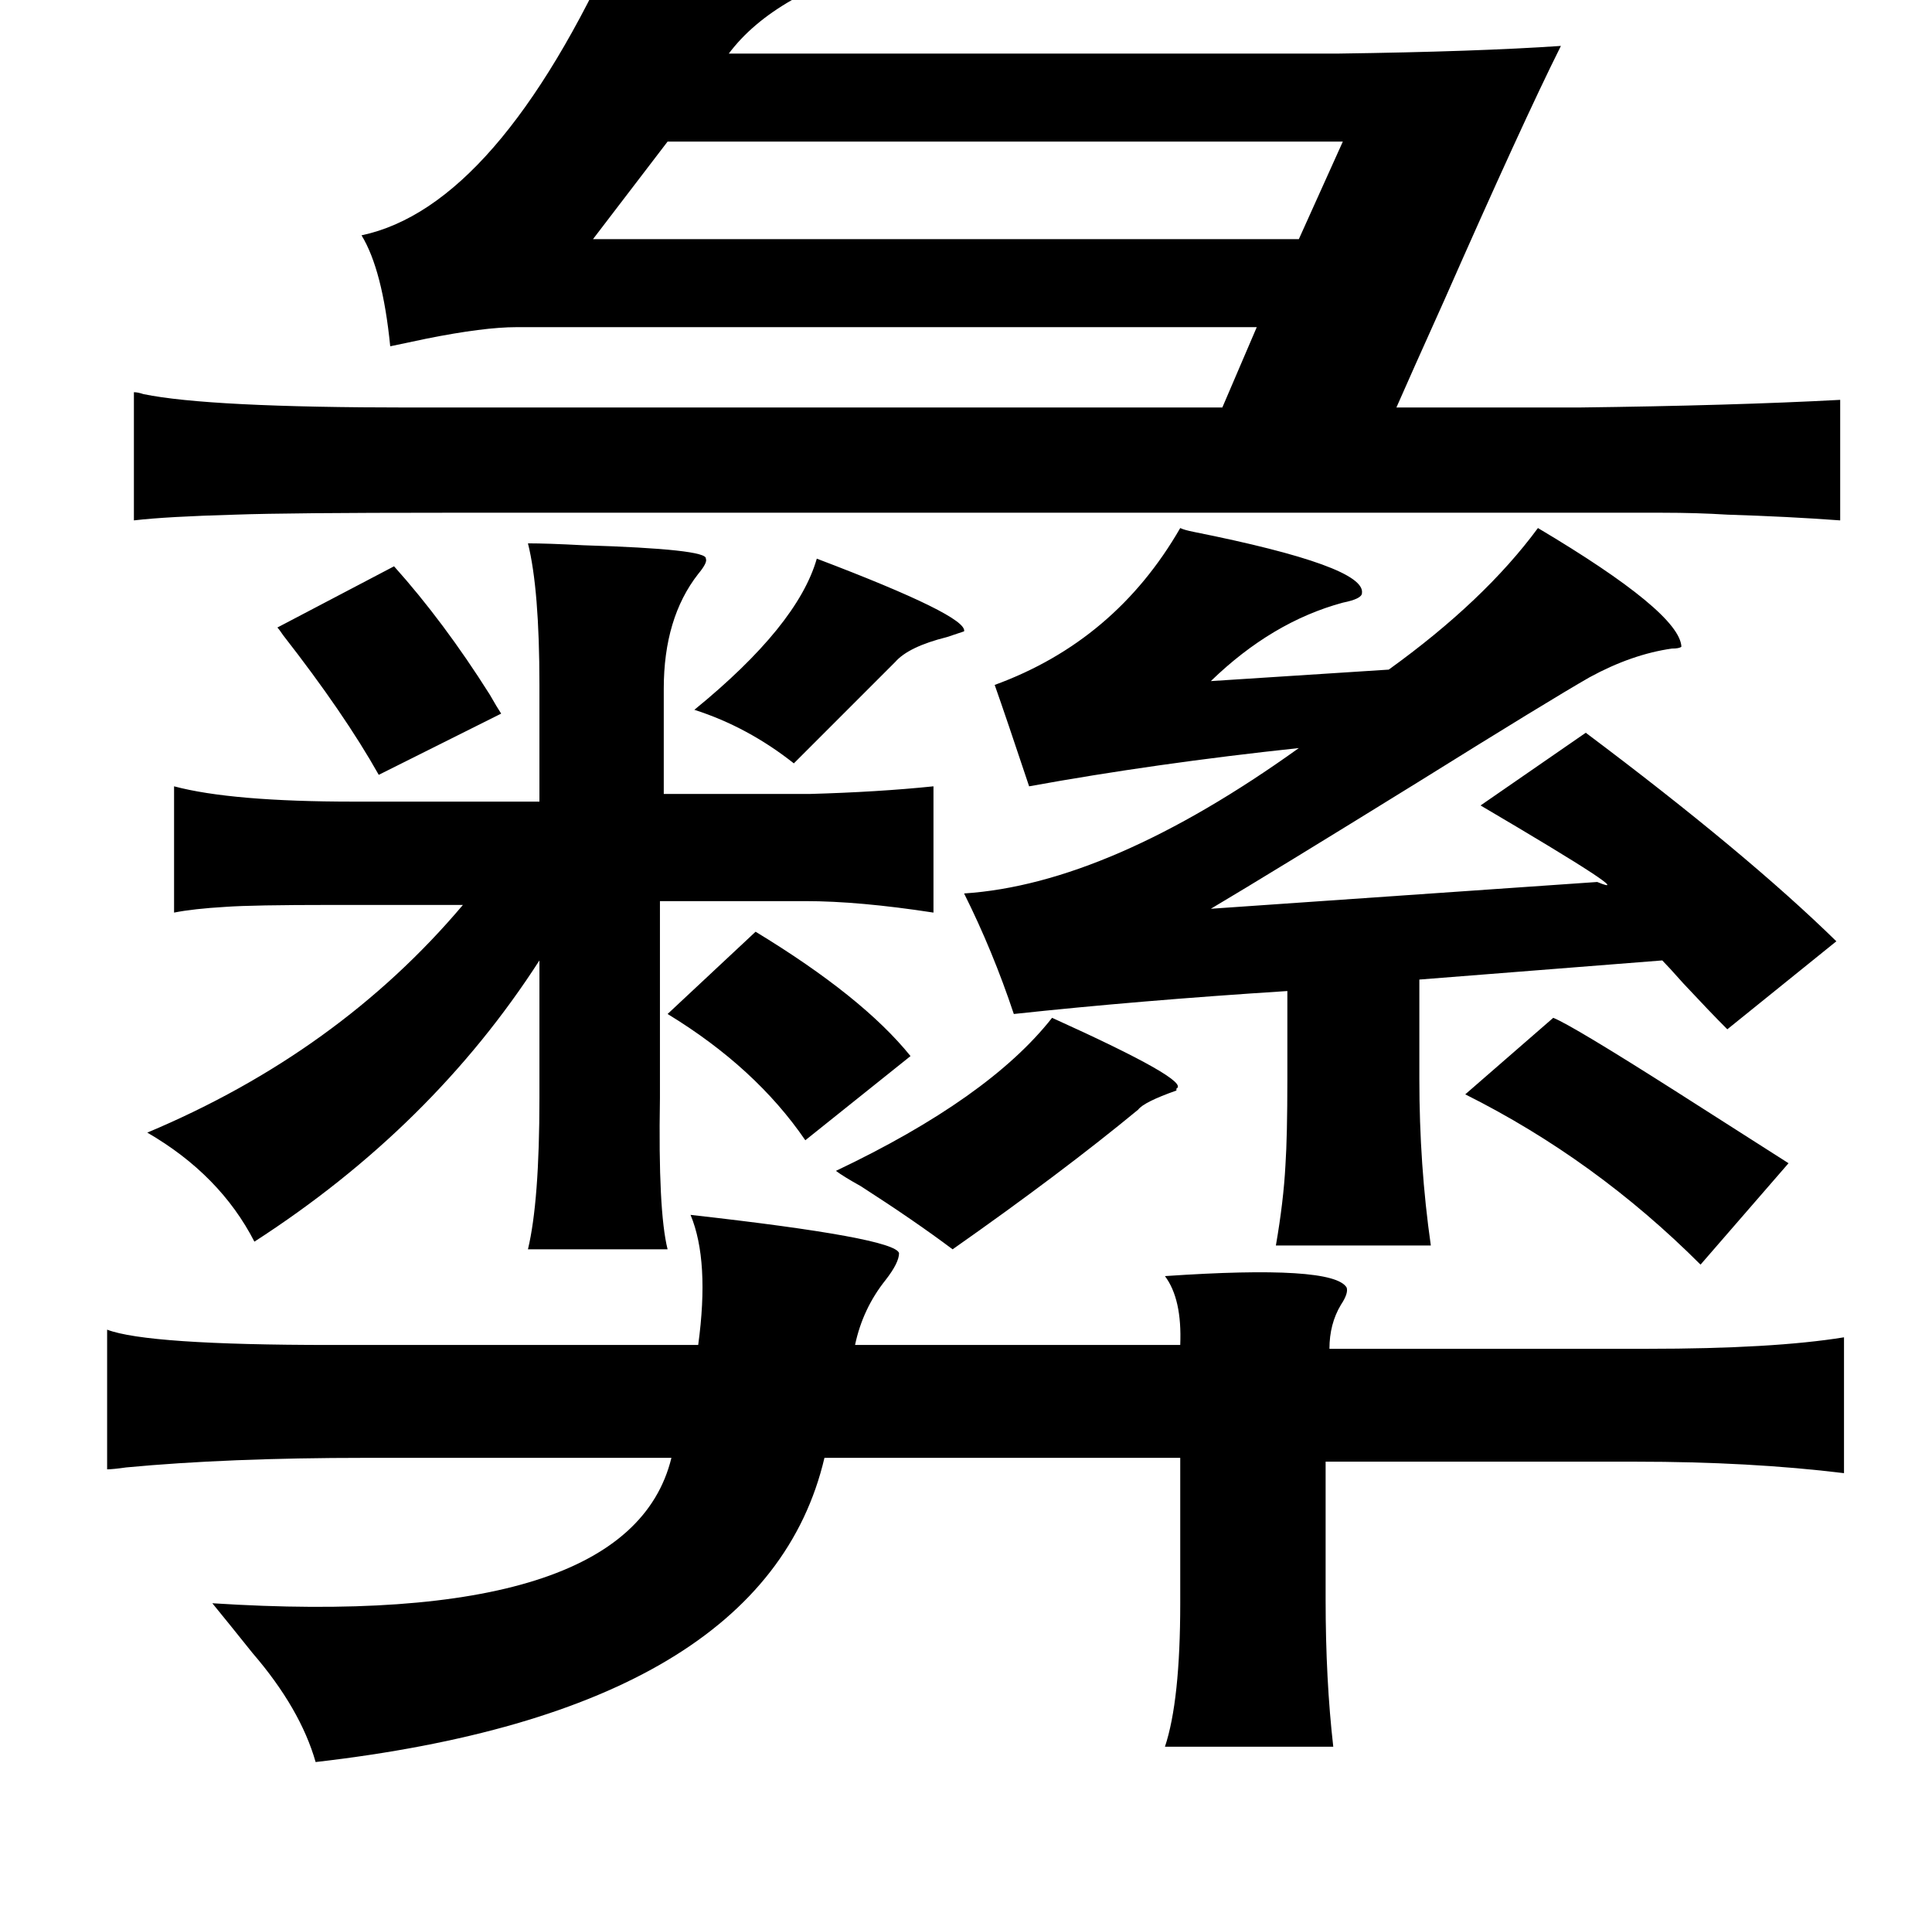 <?xml version="1.0" standalone="no"?>
<!DOCTYPE svg PUBLIC "-//W3C//DTD SVG 1.1//EN" "http://www.w3.org/Graphics/SVG/1.1/DTD/svg11.dtd" >
<svg xmlns="http://www.w3.org/2000/svg" xmlns:xlink="http://www.w3.org/1999/xlink" version="1.1" viewBox="-10 0 1010 1000">
   <path fill="currentColor"
d="M266 284q10 0 29 1q65 2 64 7q1 2 -4 8q-18 23 -18 60v55h76q36 -1 65 -4v66q-39 -6 -67 -6h-76v103q-1 59 4 79h-73q6 -25 6 -79v-72q-56 87 -149 147q-18 -35 -56 -57q100 -42 165 -119h-69q-41 0 -55 1q-17 1 -27 3v-66q30 8 94 8h97v-61q0 -50 -6 -74zM417 292
q79 30 77 38l-9 3q-20 5 -27 13l-53 53q-24 -19 -52 -28q54 -44 64 -79zM196 296q26 29 50 67q4 7 6 10l-64 32q-18 -32 -50 -73q-2 -3 -3 -4zM385 487q56 34 81 65l-55 44q-26 -38 -72 -66zM802 532q10 4 65 39q36 23 58 37l-46 53q-55 -55 -123 -89zM351 635
q107 12 109 20q0 5 -7 14q-12 15 -16 34h170q1 -24 -8 -36q88 -6 95 6q1 3 -3 9q-6 10 -6 23h166q66 0 103 -6v71q-49 -6 -109 -6h-162v72q0 42 4 77h-88q8 -24 8 -75v-76h-186q-31 132 -266 159q-8 -28 -33 -57q-12 -15 -21 -26q218 14 240 -76h-160q-72 0 -125 5
q-7 1 -10 1v-73q21 8 117 8h192q6 -44 -4 -68zM702 310q0 3 -10 5q-37 10 -69 41l93 -6q50 -36 78 -74q74 44 75 62q-1 1 -5 1q-21 3 -43 15q-21 12 -90 55q-76 47 -108 66l202 -14q24 10 -61 -40l55 -38q84 63 131 109l-57 46q-9 -9 -23 -24q-8 -9 -11 -12l-127 10v52
q0 45 6 87h-81q4 -23 5 -42q1 -15 1 -45v-46q-78 5 -143 12q-11 -33 -26 -63q76 -5 175 -76q-75 8 -141 20q-12 -36 -18 -53q63 -23 97 -82q2 1 7 2q90 18 88 32zM313 -31q103 4 102 19q0 5 -11 12q-21 12 -33 28h319q72 -1 116 -4q-20 40 -61 133q-18 40 -25 56h95
q81 -1 137 -4v63q-27 -2 -59 -3q-16 -1 -34 -1h-46h-591q-81 0 -109 1q-36 1 -53 3v-67q2 0 5 1q34 7 139 7h425l18 -42h-387q-17 0 -47 6q-14 3 -19 4q-4 -40 -15 -58q71 -15 134 -154zM692 74h-353l-39 51h369zM488 653q-20 -15 -48 -33q-9 -5 -13 -8q80 -38 113 -80
q73 33 65 37v1q-17 6 -20 10q-40 33 -97 73z" />
</svg>
